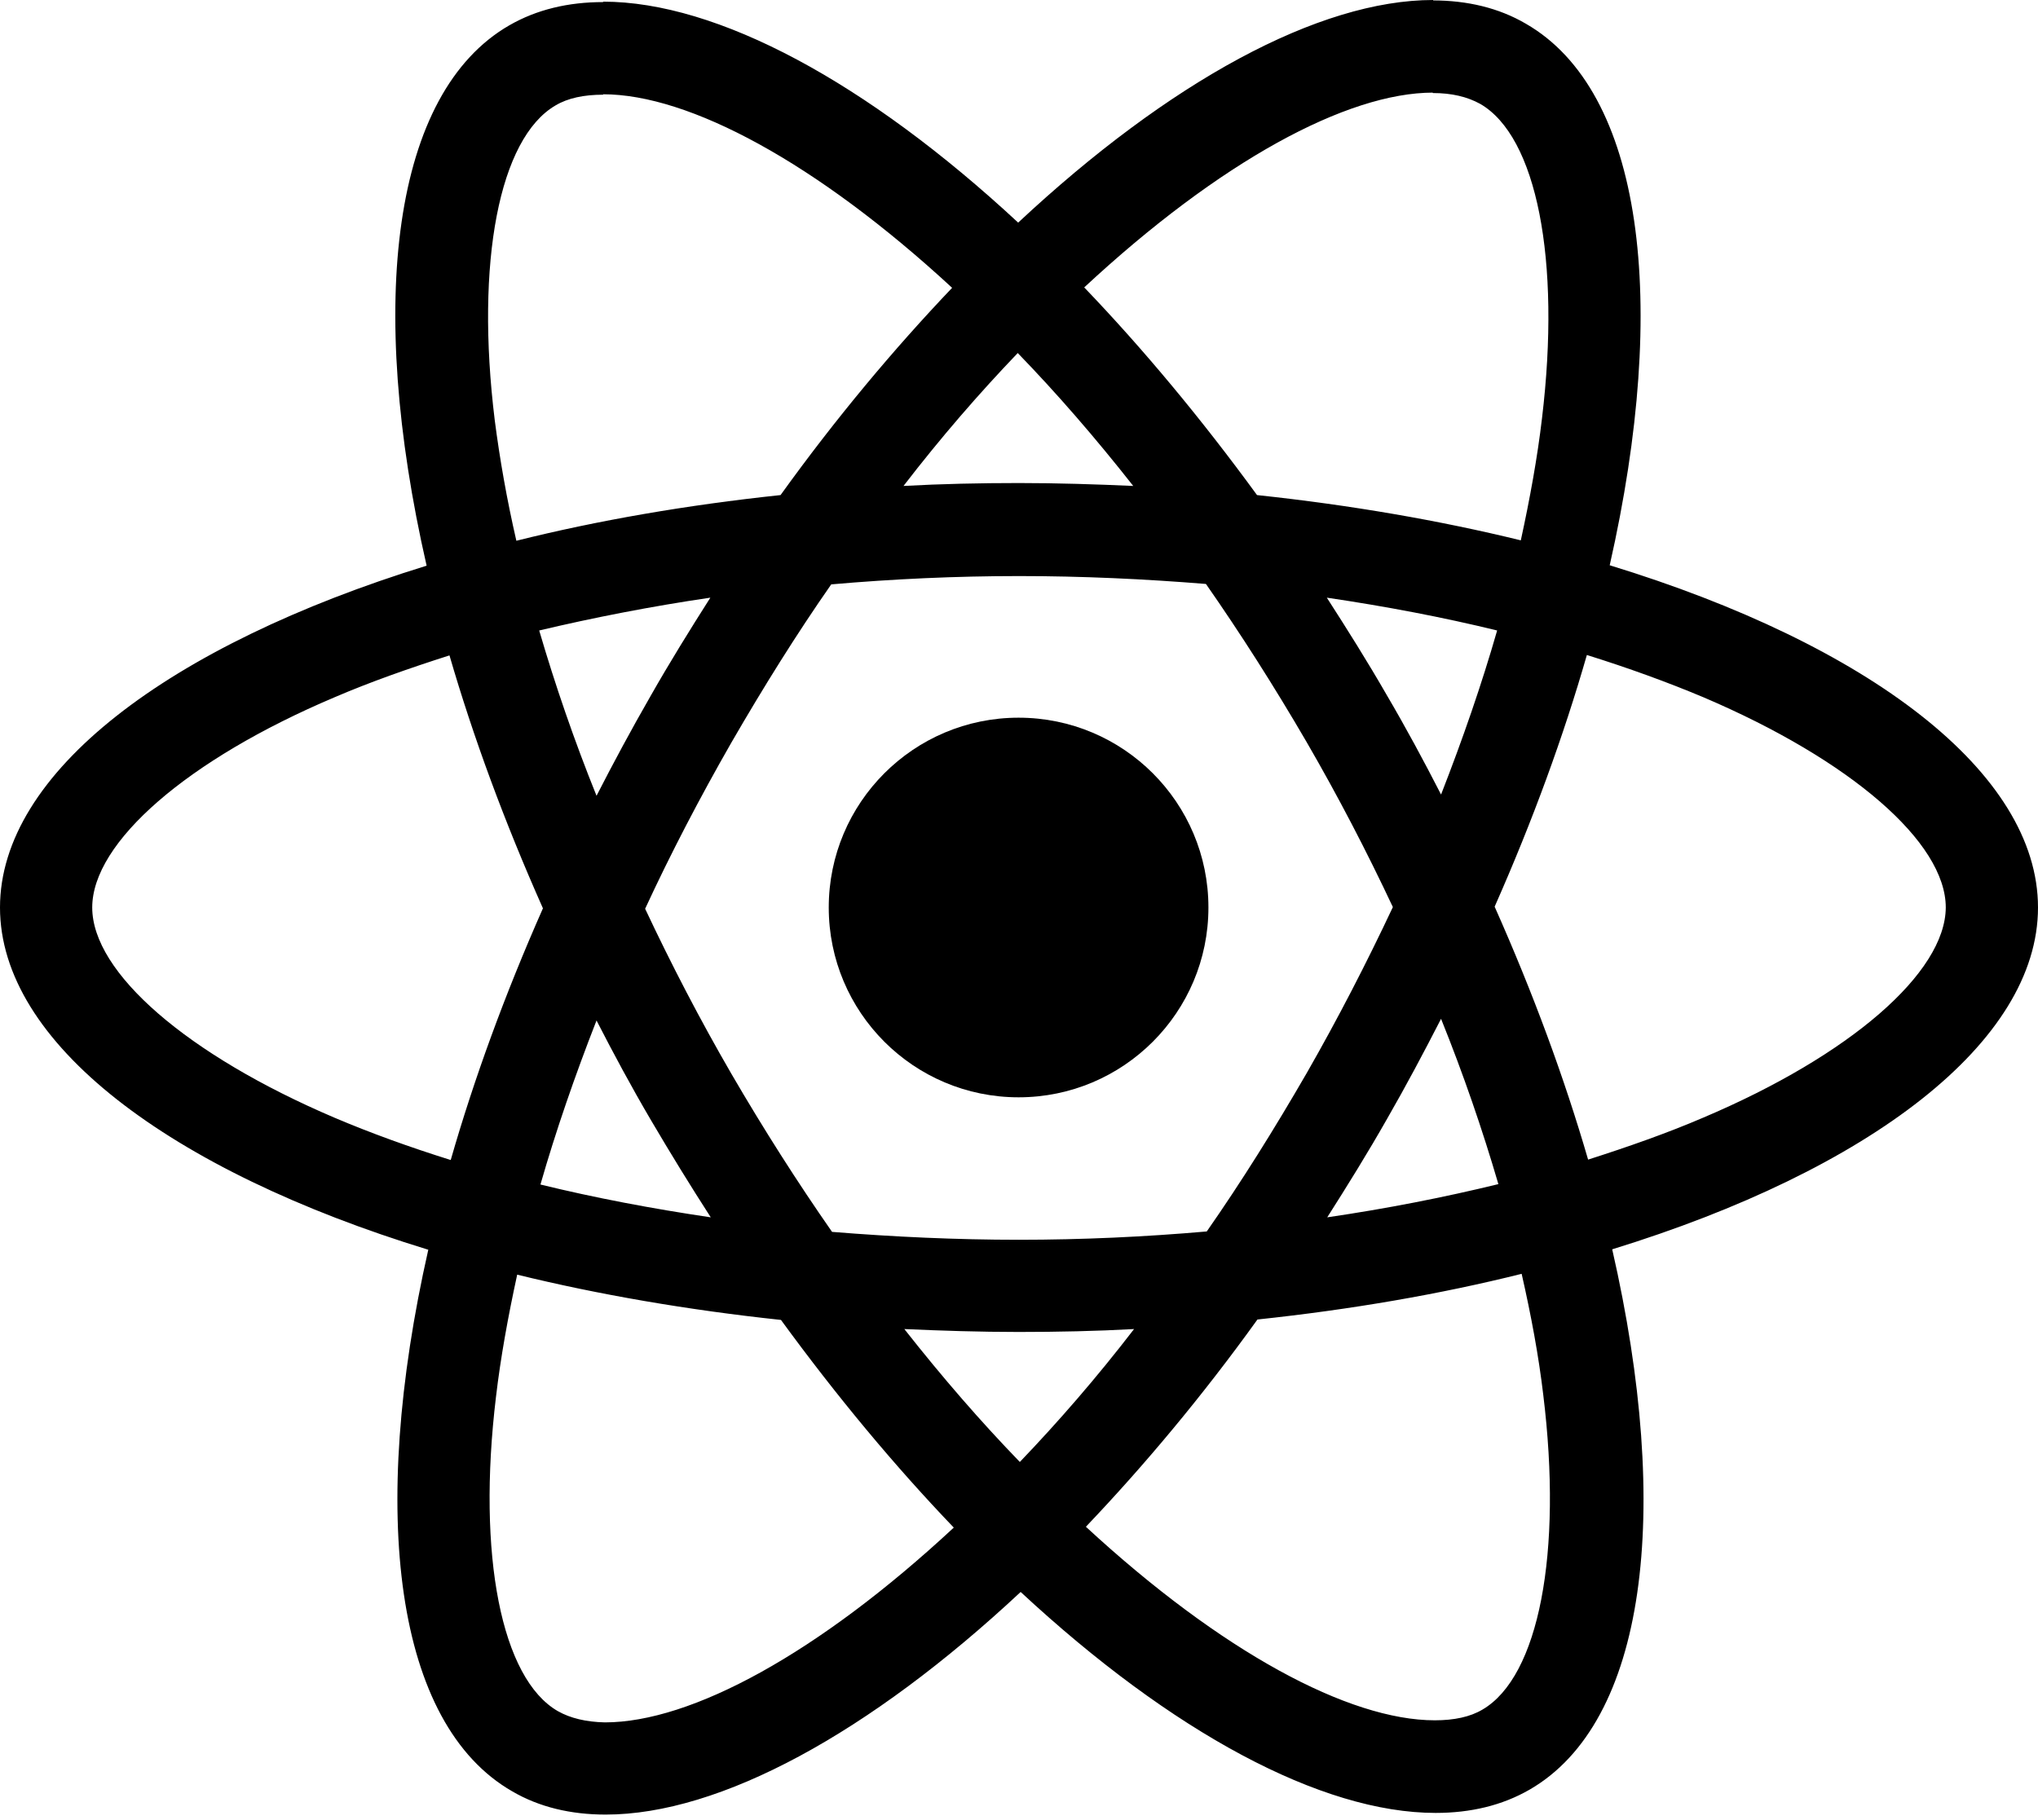 <svg width="150" height="134" viewBox="0 0 150 134" fill="none" xmlns="http://www.w3.org/2000/svg">
<path d="M150 66.806C150 56.869 137.556 47.452 118.477 41.612C122.88 22.167 120.923 6.696 112.301 1.743C110.314 0.581 107.99 0.031 105.452 0.031V6.849C106.859 6.849 107.99 7.124 108.938 7.644C113.096 10.028 114.9 19.109 113.494 30.789C113.157 33.663 112.607 36.69 111.934 39.778C105.942 38.31 99.399 37.179 92.519 36.445C88.392 30.789 84.111 25.652 79.8 21.158C89.768 11.894 99.124 6.818 105.483 6.818V0C97.075 0 86.068 5.993 74.939 16.388C63.81 6.054 52.803 0.122 44.395 0.122V6.94C50.724 6.94 60.11 11.985 70.078 21.188C65.797 25.683 61.517 30.789 57.45 36.445C50.54 37.179 43.997 38.31 38.005 39.808C37.301 36.751 36.782 33.785 36.415 30.942C34.978 19.262 36.751 10.181 40.879 7.766C41.796 7.216 42.988 6.971 44.395 6.971V0.153C41.826 0.153 39.503 0.703 37.485 1.865C28.893 6.818 26.967 22.259 31.4 41.643C12.383 47.513 0 56.9 0 66.806C0 76.743 12.444 86.16 31.523 92C27.12 111.445 29.077 126.916 37.699 131.869C39.686 133.031 42.01 133.581 44.578 133.581C52.986 133.581 63.993 127.589 75.122 117.193C86.251 127.528 97.258 133.459 105.667 133.459C108.235 133.459 110.559 132.909 112.576 131.747C121.168 126.794 123.094 111.353 118.661 91.969C137.617 86.129 150 76.712 150 66.806ZM110.192 46.413C109.06 50.357 107.654 54.423 106.064 58.49C104.81 56.044 103.496 53.598 102.059 51.152C100.652 48.706 99.154 46.321 97.656 43.997C101.998 44.639 106.186 45.434 110.192 46.413ZM96.188 78.975C93.803 83.102 91.358 87.016 88.82 90.654C84.264 91.052 79.647 91.266 75 91.266C70.383 91.266 65.766 91.052 61.241 90.685C58.704 87.046 56.227 83.163 53.842 79.067C51.519 75.061 49.409 70.995 47.483 66.898C49.378 62.801 51.519 58.704 53.812 54.698C56.197 50.571 58.642 46.657 61.18 43.019C65.736 42.621 70.353 42.407 75 42.407C79.617 42.407 84.234 42.621 88.759 42.988C91.296 46.627 93.773 50.51 96.158 54.607C98.481 58.612 100.591 62.678 102.517 66.775C100.591 70.872 98.481 74.969 96.188 78.975ZM106.064 75C107.715 79.097 109.121 83.194 110.283 87.169C106.278 88.147 102.059 88.973 97.686 89.615C99.185 87.26 100.683 84.845 102.089 82.368C103.496 79.922 104.81 77.446 106.064 75ZM75.061 107.623C72.218 104.688 69.374 101.417 66.561 97.839C69.313 97.962 72.126 98.053 74.969 98.053C77.844 98.053 80.687 97.992 83.469 97.839C80.718 101.417 77.874 104.688 75.061 107.623ZM52.313 89.615C47.972 88.973 43.783 88.178 39.778 87.199C40.909 83.255 42.316 79.189 43.905 75.122C45.159 77.568 46.474 80.014 47.911 82.46C49.348 84.906 50.815 87.291 52.313 89.615ZM74.908 25.989C77.752 28.924 80.595 32.195 83.408 35.773C80.656 35.65 77.844 35.559 75 35.559C72.126 35.559 69.282 35.62 66.5 35.773C69.252 32.195 72.095 28.924 74.908 25.989ZM52.283 43.997C50.785 46.351 49.287 48.767 47.88 51.243C46.474 53.689 45.159 56.135 43.905 58.581C42.254 54.484 40.848 50.387 39.686 46.413C43.691 45.465 47.911 44.639 52.283 43.997ZM24.613 82.277C13.789 77.66 6.788 71.606 6.788 66.806C6.788 62.006 13.789 55.921 24.613 51.335C27.242 50.204 30.116 49.195 33.082 48.247C34.825 54.24 37.118 60.477 39.961 66.867C37.148 73.227 34.886 79.433 33.174 85.395C30.147 84.448 27.273 83.408 24.613 82.277ZM41.062 125.968C36.904 123.583 35.1 114.503 36.506 102.823C36.843 99.949 37.393 96.922 38.066 93.834C44.058 95.302 50.601 96.433 57.481 97.167C61.608 102.823 65.889 107.96 70.2 112.454C60.232 121.718 50.877 126.794 44.517 126.794C43.141 126.763 41.979 126.488 41.062 125.968ZM113.585 102.67C115.022 114.35 113.249 123.43 109.121 125.846C108.204 126.396 107.012 126.641 105.605 126.641C99.276 126.641 89.89 121.596 79.923 112.393C84.203 107.898 88.484 102.793 92.55 97.136C99.46 96.402 106.003 95.271 111.996 93.773C112.699 96.861 113.249 99.827 113.585 102.67ZM125.357 82.277C122.727 83.408 119.853 84.417 116.887 85.365C115.145 79.372 112.852 73.135 110.008 66.745C112.821 60.385 115.084 54.179 116.796 48.217C119.823 49.164 122.697 50.204 125.387 51.335C136.211 55.952 143.212 62.006 143.212 66.806C143.182 71.606 136.18 77.691 125.357 82.277Z" fill="#000000"/>
<path d="M74.969 80.779C82.686 80.779 88.942 74.523 88.942 66.806C88.942 59.089 82.686 52.833 74.969 52.833C67.252 52.833 60.997 59.089 60.997 66.806C60.997 74.523 67.252 80.779 74.969 80.779Z" fill="#000000"/>
</svg>
